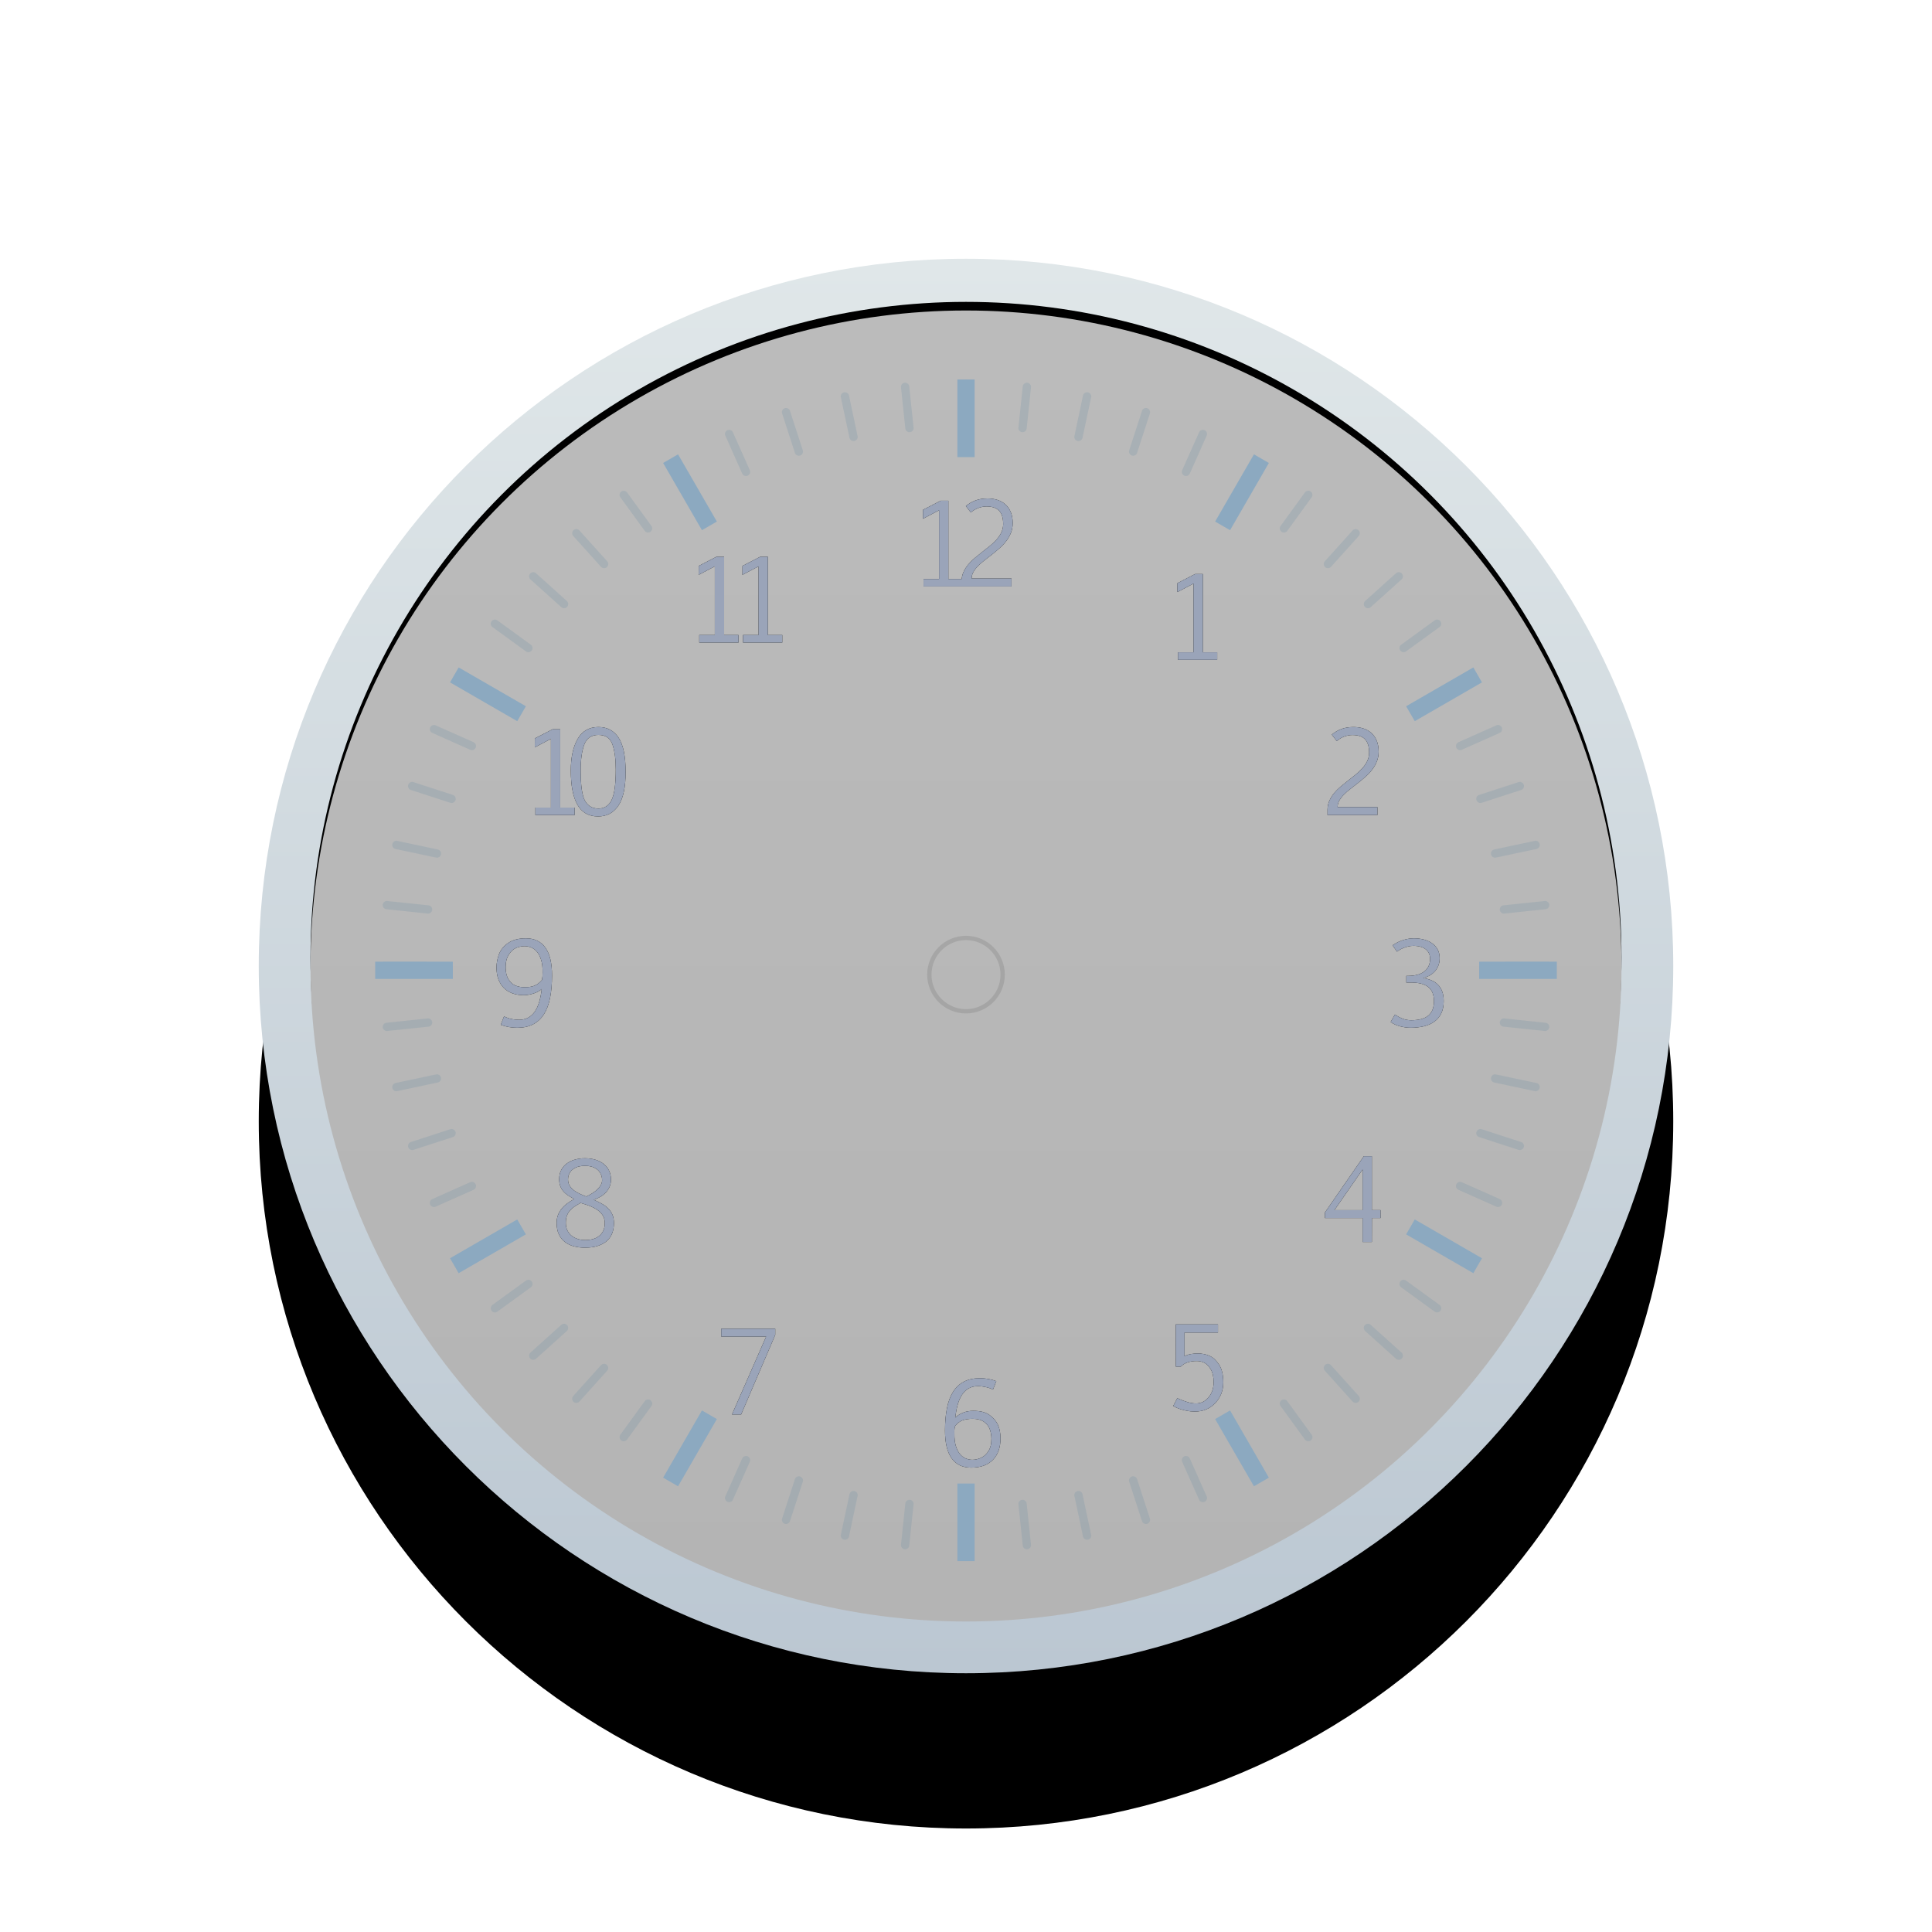 <svg xmlns="http://www.w3.org/2000/svg" xmlns:xlink="http://www.w3.org/1999/xlink" width="224" height="224" viewBox="0 0 224 224">
  <defs>
    <linearGradient id="clock_2-c" x1="50%" x2="50%" y1="0%" y2="100%">
      <stop offset="0%" stop-color="#E0E7E9"/>
      <stop offset="100%" stop-color="#BBC7D2"/>
    </linearGradient>
    <path id="clock_2-b" d="M82,164 C127.287,164 164,127.287 164,82 C164,36.713 127.287,0 82,0 C36.713,0 0,36.713 0,82 C0,127.287 36.713,164 82,164 Z"/>
    <filter id="clock_2-a" width="136.6%" height="137.2%" x="-18.3%" y="-9.8%" filterUnits="objectBoundingBox">
      <feOffset dy="3" in="SourceAlpha" result="shadowOffsetOuter1"/>
      <feGaussianBlur in="shadowOffsetOuter1" result="shadowBlurOuter1" stdDeviation="2"/>
      <feColorMatrix in="shadowBlurOuter1" result="shadowMatrixOuter1" values="0 0 0 0 0   0 0 0 0 0   0 0 0 0 0  0 0 0 0.1 0"/>
      <feOffset dy="15" in="SourceAlpha" result="shadowOffsetOuter2"/>
      <feGaussianBlur in="shadowOffsetOuter2" result="shadowBlurOuter2" stdDeviation="7.5"/>
      <feColorMatrix in="shadowBlurOuter2" result="shadowMatrixOuter2" values="0 0 0 0 0.227   0 0 0 0 0.298   0 0 0 0 0.341  0 0 0 0.1 0"/>
      <feMerge>
        <feMergeNode in="shadowMatrixOuter1"/>
        <feMergeNode in="shadowMatrixOuter2"/>
      </feMerge>
    </filter>
    <linearGradient id="clock_2-f" x1="50%" x2="50%" y1="0%" y2="100%">
      <stop offset="0%" stop-color="#BBB"/>
      <stop offset="100%" stop-color="#B4B4B4"/>
    </linearGradient>
    <circle id="clock_2-e" cx="82" cy="82" r="76"/>
    <filter id="clock_2-d" width="100.7%" height="101.3%" x="-.3%" y="-1%" filterUnits="objectBoundingBox">
      <feOffset dy="-1" in="SourceAlpha" result="shadowOffsetOuter1"/>
      <feColorMatrix in="shadowOffsetOuter1" values="0 0 0 0 0   0 0 0 0 0   0 0 0 0 0  0 0 0 0.1 0"/>
    </filter>
    <polygon id="clock_2-h" points="81.377 21.63 81.377 13.664 79.504 14.648 79.511 13.613 81.567 12.553 82.456 12.553 82.456 21.63 84.125 21.63 84.125 22.5 79.574 22.5 79.574 21.63"/>
    <filter id="clock_2-g" width="424.6%" height="250.8%" x="-162.3%" y="-75.4%" filterUnits="objectBoundingBox">
      <feOffset in="SourceAlpha" result="shadowOffsetOuter1"/>
      <feGaussianBlur in="shadowOffsetOuter1" result="shadowBlurOuter1" stdDeviation="2.5"/>
      <feColorMatrix in="shadowBlurOuter1" values="0 0 0 0 1   0 0 0 0 1   0 0 0 0 1  0 0 0 0.15 0"/>
    </filter>
    <path id="clock_2-j" d="M102.703,40.5 L96.914,40.5 L96.914,39.916 C96.914,39.531 96.983,39.18 97.12,38.862 C97.258,38.545 97.44,38.249 97.666,37.974 C97.893,37.699 98.151,37.439 98.441,37.196 C98.731,36.953 99.026,36.715 99.326,36.482 C99.627,36.249 99.922,36.015 100.212,35.781 C100.502,35.546 100.76,35.299 100.986,35.041 C101.212,34.783 101.394,34.508 101.532,34.216 C101.67,33.924 101.738,33.602 101.738,33.251 C101.738,32.57 101.584,32.061 101.275,31.724 C100.966,31.388 100.475,31.22 99.802,31.22 C99.654,31.22 99.5,31.235 99.339,31.264 C99.178,31.294 99.018,31.338 98.86,31.397 C98.701,31.457 98.548,31.53 98.399,31.616 C98.251,31.703 98.114,31.804 97.987,31.918 L97.409,31.175 C97.727,30.904 98.092,30.69 98.504,30.531 C98.917,30.372 99.392,30.293 99.929,30.293 C100.348,30.293 100.735,30.351 101.091,30.468 C101.446,30.584 101.754,30.761 102.014,30.998 C102.275,31.235 102.478,31.533 102.624,31.893 C102.77,32.252 102.843,32.671 102.843,33.149 C102.843,33.556 102.775,33.929 102.64,34.27 C102.504,34.61 102.324,34.928 102.1,35.222 C101.876,35.516 101.622,35.789 101.338,36.041 C101.055,36.293 100.765,36.535 100.469,36.768 C100.173,37 99.882,37.227 99.596,37.447 C99.31,37.667 99.055,37.889 98.831,38.113 C98.607,38.338 98.426,38.569 98.288,38.808 C98.151,39.047 98.082,39.302 98.082,39.573 L102.703,39.573 L102.703,40.5 Z"/>
    <filter id="clock_2-i" width="353%" height="247%" x="-126.5%" y="-73.5%" filterUnits="objectBoundingBox">
      <feOffset in="SourceAlpha" result="shadowOffsetOuter1"/>
      <feGaussianBlur in="shadowOffsetOuter1" result="shadowBlurOuter1" stdDeviation="2.5"/>
      <feColorMatrix in="shadowBlurOuter1" values="0 0 0 0 1   0 0 0 0 1   0 0 0 0 1  0 0 0 0.15 0"/>
    </filter>
    <path id="clock_2-l" d="M106.052,59.147 L106.217,59.147 C106.615,59.147 106.973,59.106 107.293,59.024 C107.612,58.941 107.884,58.817 108.108,58.652 C108.333,58.487 108.505,58.28 108.626,58.03 C108.746,57.781 108.807,57.491 108.807,57.161 C108.807,56.941 108.766,56.739 108.686,56.554 C108.606,56.37 108.484,56.212 108.321,56.078 C108.158,55.945 107.955,55.842 107.712,55.771 C107.468,55.699 107.186,55.663 106.864,55.663 C106.678,55.663 106.49,55.685 106.299,55.729 C106.109,55.774 105.929,55.829 105.76,55.894 C105.59,55.96 105.437,56.033 105.3,56.113 C105.162,56.194 105.053,56.27 104.973,56.342 L104.458,55.599 C104.581,55.514 104.727,55.425 104.896,55.329 C105.066,55.234 105.255,55.147 105.465,55.069 C105.674,54.991 105.902,54.925 106.147,54.872 C106.392,54.819 106.655,54.793 106.934,54.793 C107.328,54.793 107.704,54.838 108.064,54.929 C108.424,55.02 108.741,55.16 109.016,55.348 C109.291,55.537 109.51,55.776 109.673,56.066 C109.836,56.356 109.917,56.699 109.917,57.097 C109.917,57.431 109.862,57.729 109.752,57.989 C109.642,58.249 109.497,58.474 109.318,58.662 C109.138,58.85 108.934,59.006 108.705,59.128 C108.477,59.251 108.244,59.342 108.007,59.401 C108.35,59.452 108.666,59.538 108.956,59.658 C109.246,59.779 109.497,59.945 109.711,60.157 C109.925,60.368 110.091,60.631 110.209,60.944 C110.328,61.257 110.387,61.634 110.387,62.074 C110.387,62.615 110.295,63.081 110.111,63.47 C109.927,63.86 109.667,64.179 109.33,64.429 C108.994,64.678 108.59,64.862 108.118,64.981 C107.646,65.099 107.122,65.159 106.547,65.159 C106.34,65.159 106.127,65.143 105.909,65.111 C105.691,65.079 105.48,65.035 105.277,64.978 C105.074,64.921 104.883,64.851 104.703,64.768 C104.523,64.686 104.368,64.594 104.236,64.492 L104.731,63.629 C105.057,63.849 105.37,64.014 105.671,64.124 C105.971,64.234 106.285,64.289 106.61,64.289 C107.503,64.289 108.168,64.109 108.604,63.75 C109.039,63.39 109.257,62.831 109.257,62.074 C109.257,61.689 109.199,61.36 109.083,61.087 C108.966,60.814 108.795,60.59 108.569,60.417 C108.342,60.243 108.065,60.117 107.737,60.036 C107.409,59.956 107.034,59.916 106.61,59.916 L106.052,59.916 L106.052,59.147 Z"/>
    <filter id="clock_2-k" width="343.9%" height="244.7%" x="-121.9%" y="-72.4%" filterUnits="objectBoundingBox">
      <feOffset in="SourceAlpha" result="shadowOffsetOuter1"/>
      <feGaussianBlur in="shadowOffsetOuter1" result="shadowBlurOuter1" stdDeviation="2.5"/>
      <feColorMatrix in="shadowBlurOuter1" values="0 0 0 0 1   0 0 0 0 1   0 0 0 0 1  0 0 0 0.15 0"/>
    </filter>
    <path id="clock_2-n" d="M97.714,86.306 L100.983,86.306 L100.983,81.596 L97.714,86.306 Z M100.983,87.22 L96.616,87.22 L96.609,86.585 L101.129,80.053 L102.056,80.053 L102.056,86.299 L103.059,86.299 L103.065,87.22 L102.062,87.22 L102.056,90 L100.983,90 L100.983,87.22 Z"/>
    <filter id="clock_2-m" width="332.4%" height="250.8%" x="-116.2%" y="-75.4%" filterUnits="objectBoundingBox">
      <feOffset in="SourceAlpha" result="shadowOffsetOuter1"/>
      <feGaussianBlur in="shadowOffsetOuter1" result="shadowBlurOuter1" stdDeviation="2.5"/>
      <feColorMatrix in="shadowBlurOuter1" values="0 0 0 0 1   0 0 0 0 1   0 0 0 0 1  0 0 0 0.15 0"/>
    </filter>
    <path id="clock_2-p" d="M84.214,99.553 L84.214,100.499 L80.336,100.499 L80.336,103.241 C80.569,103.118 80.82,103.035 81.091,102.99 C81.362,102.946 81.614,102.924 81.847,102.924 C82.346,102.924 82.801,103.012 83.211,103.187 C83.622,103.363 83.994,103.7 84.329,104.2 C84.663,104.699 84.83,105.393 84.83,106.282 C84.83,107.217 84.521,108.014 83.903,108.672 C83.285,109.33 82.494,109.659 81.529,109.659 C81.225,109.659 80.934,109.632 80.656,109.579 C80.379,109.526 80.13,109.465 79.907,109.395 C79.685,109.325 79.497,109.254 79.343,109.179 C79.188,109.105 79.083,109.047 79.028,109.005 L79.498,108.11 C80.382,108.516 81.098,108.719 81.644,108.719 C82.24,108.719 82.734,108.482 83.126,108.008 C83.517,107.534 83.713,106.948 83.713,106.25 C83.713,105.649 83.606,105.162 83.392,104.79 C83.179,104.418 82.935,104.16 82.662,104.016 C82.389,103.872 82.082,103.8 81.739,103.8 C81.358,103.8 81.011,103.852 80.698,103.955 C80.385,104.059 80.12,104.223 79.904,104.447 L79.327,104.447 L79.32,99.553 L84.214,99.553 Z"/>
    <filter id="clock_2-o" width="358.5%" height="248.4%" x="-129.3%" y="-74.2%" filterUnits="objectBoundingBox">
      <feOffset in="SourceAlpha" result="shadowOffsetOuter1"/>
      <feGaussianBlur in="shadowOffsetOuter1" result="shadowBlurOuter1" stdDeviation="2.5"/>
      <feColorMatrix in="shadowBlurOuter1" values="0 0 0 0 1   0 0 0 0 1   0 0 0 0 1  0 0 0 0.15 0"/>
    </filter>
    <path id="clock_2-r" d="M57.948,112.807 C57.948,112.447 57.889,112.092 57.77,111.741 C57.652,111.389 57.425,111.094 57.091,110.855 C56.757,110.616 56.316,110.497 55.771,110.497 C55.301,110.497 54.904,110.559 54.58,110.684 C54.257,110.809 53.974,111.03 53.733,111.347 C53.708,111.419 53.69,111.493 53.679,111.569 C53.668,111.646 53.661,111.722 53.657,111.798 C53.653,111.874 53.651,111.949 53.654,112.023 C53.656,112.097 53.657,112.164 53.657,112.223 C53.648,112.769 53.701,113.235 53.815,113.62 C53.93,114.005 54.083,114.318 54.276,114.559 C54.468,114.8 54.692,114.976 54.948,115.086 C55.205,115.196 55.47,115.251 55.745,115.251 C56.041,115.251 56.358,115.182 56.694,115.045 C57.031,114.907 57.324,114.655 57.573,114.289 C57.823,113.923 57.948,113.429 57.948,112.807 Z M58.132,107.101 C58.022,107.05 57.898,107 57.76,106.951 C57.623,106.903 57.478,106.861 57.326,106.828 C57.173,106.794 57.019,106.766 56.862,106.745 C56.706,106.724 56.551,106.713 56.399,106.713 C55.993,106.713 55.639,106.795 55.339,106.958 C55.038,107.121 54.782,107.356 54.571,107.662 C54.359,107.969 54.188,108.345 54.057,108.789 C53.925,109.233 53.826,109.758 53.758,110.363 C53.974,110.143 54.262,109.957 54.622,109.805 C54.981,109.652 55.39,109.576 55.847,109.576 C56.634,109.576 57.248,109.729 57.691,110.033 C58.133,110.338 58.462,110.709 58.678,111.147 C58.894,111.585 59.001,112.128 59.001,112.775 C59.001,113.825 58.708,114.651 58.122,115.254 C57.536,115.857 56.693,116.159 55.593,116.159 C54.607,116.159 53.856,115.8 53.339,115.083 C52.823,114.365 52.565,113.294 52.565,111.868 C52.565,110.899 52.64,110.035 52.79,109.278 C52.941,108.52 53.177,107.885 53.501,107.37 C53.825,106.856 54.243,106.465 54.755,106.196 C55.267,105.927 55.885,105.793 56.608,105.793 C56.947,105.793 57.279,105.823 57.605,105.882 C57.931,105.941 58.233,106.026 58.513,106.136 L58.132,107.101 Z"/>
    <filter id="clock_2-q" width="333%" height="244.7%" x="-116.5%" y="-72.4%" filterUnits="objectBoundingBox">
      <feOffset in="SourceAlpha" result="shadowOffsetOuter1"/>
      <feGaussianBlur in="shadowOffsetOuter1" result="shadowBlurOuter1" stdDeviation="2.5"/>
      <feColorMatrix in="shadowBlurOuter1" values="0 0 0 0 1   0 0 0 0 1   0 0 0 0 1  0 0 0 0.15 0"/>
    </filter>
    <polygon id="clock_2-t" points="31.827 100.967 26.622 100.967 26.622 100.053 32.881 100.053 32.881 100.771 28.926 110 27.866 110"/>
    <filter id="clock_2-s" width="339.7%" height="250.8%" x="-119.8%" y="-75.4%" filterUnits="objectBoundingBox">
      <feOffset in="SourceAlpha" result="shadowOffsetOuter1"/>
      <feGaussianBlur in="shadowOffsetOuter1" result="shadowBlurOuter1" stdDeviation="2.5"/>
      <feColorMatrix in="shadowBlurOuter1" values="0 0 0 0 1   0 0 0 0 1   0 0 0 0 1  0 0 0 0.15 0"/>
    </filter>
    <path id="clock_2-v" d="M10.301,85.466 C10.064,85.602 9.842,85.737 9.634,85.873 C9.427,86.008 9.247,86.162 9.095,86.336 C8.942,86.509 8.822,86.709 8.733,86.936 C8.644,87.162 8.6,87.447 8.6,87.79 C8.6,88.103 8.657,88.383 8.771,88.631 C8.885,88.878 9.044,89.087 9.247,89.256 C9.45,89.425 9.69,89.554 9.968,89.643 C10.245,89.732 10.544,89.776 10.866,89.776 C11.183,89.776 11.479,89.737 11.754,89.659 C12.029,89.581 12.269,89.46 12.472,89.297 C12.675,89.134 12.833,88.93 12.948,88.685 C13.062,88.439 13.119,88.151 13.119,87.821 C13.119,87.546 13.075,87.31 12.986,87.114 C12.897,86.917 12.777,86.741 12.627,86.587 C12.477,86.432 12.305,86.297 12.11,86.18 C11.915,86.064 11.713,85.961 11.504,85.873 C11.294,85.784 11.086,85.708 10.878,85.644 C10.671,85.581 10.479,85.521 10.301,85.466 Z M10.967,84.73 C11.251,84.603 11.506,84.464 11.732,84.314 C11.959,84.164 12.151,84.008 12.31,83.848 C12.469,83.687 12.591,83.522 12.678,83.353 C12.765,83.183 12.808,83.014 12.808,82.845 C12.808,82.553 12.753,82.301 12.643,82.089 C12.533,81.878 12.387,81.703 12.205,81.566 C12.023,81.428 11.813,81.327 11.573,81.261 C11.334,81.195 11.084,81.163 10.821,81.163 C10.576,81.163 10.336,81.192 10.101,81.251 C9.866,81.311 9.656,81.405 9.472,81.534 C9.288,81.663 9.14,81.829 9.028,82.032 C8.916,82.235 8.86,82.479 8.86,82.762 C8.86,83.046 8.928,83.291 9.063,83.499 C9.198,83.706 9.37,83.886 9.577,84.038 C9.785,84.19 10.012,84.322 10.26,84.432 C10.507,84.542 10.743,84.641 10.967,84.73 Z M11.843,85.111 C12.199,85.259 12.52,85.416 12.808,85.581 C13.096,85.746 13.341,85.933 13.544,86.142 C13.748,86.352 13.904,86.589 14.014,86.853 C14.124,87.118 14.179,87.434 14.179,87.802 C14.179,88.17 14.136,88.496 14.049,88.78 C13.962,89.063 13.841,89.311 13.684,89.522 C13.528,89.734 13.343,89.912 13.132,90.056 C12.92,90.2 12.691,90.317 12.443,90.408 C12.196,90.499 11.934,90.563 11.659,90.602 C11.384,90.64 11.107,90.659 10.828,90.659 C10.383,90.659 9.962,90.608 9.564,90.506 C9.167,90.405 8.818,90.241 8.517,90.014 C8.217,89.788 7.979,89.493 7.803,89.129 C7.627,88.765 7.54,88.319 7.54,87.79 C7.54,87.447 7.59,87.143 7.692,86.879 C7.793,86.614 7.934,86.371 8.114,86.149 C8.294,85.927 8.509,85.722 8.758,85.536 C9.008,85.35 9.283,85.176 9.583,85.016 C9.304,84.872 9.056,84.727 8.838,84.581 C8.62,84.435 8.437,84.272 8.289,84.092 C8.14,83.912 8.027,83.711 7.949,83.489 C7.871,83.267 7.832,83.008 7.832,82.711 C7.832,82.288 7.917,81.923 8.089,81.616 C8.26,81.31 8.485,81.059 8.765,80.864 C9.044,80.67 9.362,80.526 9.72,80.433 C10.078,80.34 10.445,80.293 10.821,80.293 C11.206,80.293 11.581,80.342 11.945,80.439 C12.309,80.536 12.63,80.685 12.91,80.886 C13.189,81.087 13.413,81.345 13.583,81.658 C13.752,81.971 13.836,82.343 13.836,82.775 C13.836,83.067 13.786,83.335 13.684,83.578 C13.583,83.821 13.442,84.04 13.262,84.235 C13.082,84.43 12.871,84.6 12.627,84.746 C12.384,84.892 12.123,85.014 11.843,85.111 Z"/>
    <filter id="clock_2-u" width="325.9%" height="244.7%" x="-113%" y="-72.4%" filterUnits="objectBoundingBox">
      <feOffset in="SourceAlpha" result="shadowOffsetOuter1"/>
      <feGaussianBlur in="shadowOffsetOuter1" result="shadowBlurOuter1" stdDeviation="2.5"/>
      <feColorMatrix in="shadowBlurOuter1" values="0 0 0 0 1   0 0 0 0 1   0 0 0 0 1  0 0 0 0.15 0"/>
    </filter>
    <path id="clock_2-x" d="M1.625,58.151 C1.625,58.735 1.738,59.205 1.965,59.56 C2.191,59.916 2.464,60.155 2.783,60.277 C3.103,60.4 3.44,60.461 3.796,60.461 C4.126,60.466 4.418,60.437 4.672,60.376 C4.926,60.314 5.153,60.212 5.354,60.068 C5.555,59.924 5.717,59.772 5.84,59.611 C5.891,59.357 5.914,59.065 5.91,58.735 C5.918,58.185 5.865,57.717 5.751,57.332 C5.637,56.947 5.483,56.634 5.291,56.393 C5.098,56.151 4.874,55.976 4.618,55.866 C4.362,55.756 4.096,55.701 3.821,55.701 C3.525,55.701 3.215,55.761 2.891,55.882 C2.568,56.002 2.276,56.255 2.015,56.64 C1.755,57.025 1.625,57.529 1.625,58.151 Z M1.435,63.851 C1.866,64.037 2.226,64.148 2.514,64.184 C2.801,64.22 3.019,64.238 3.167,64.238 C3.574,64.238 3.928,64.157 4.231,63.994 C4.533,63.831 4.79,63.596 5.002,63.289 C5.214,62.983 5.385,62.608 5.516,62.166 C5.647,61.724 5.745,61.223 5.808,60.665 C5.707,60.766 5.577,60.86 5.421,60.947 C5.264,61.034 5.092,61.109 4.904,61.172 C4.715,61.236 4.52,61.287 4.316,61.325 C4.113,61.363 3.917,61.382 3.726,61.382 C3.231,61.382 2.788,61.309 2.396,61.163 C2.005,61.017 1.674,60.806 1.403,60.531 C1.132,60.256 0.925,59.921 0.781,59.525 C0.637,59.129 0.565,58.682 0.565,58.183 C0.565,57.662 0.662,57.145 0.857,56.631 C1.052,56.116 1.408,55.682 1.927,55.326 C2.445,54.971 3.127,54.793 3.974,54.793 C4.964,54.793 5.716,55.152 6.23,55.869 C6.744,56.586 7.001,57.66 7.001,59.09 C7.001,60.064 6.927,60.927 6.779,61.68 C6.631,62.433 6.395,63.067 6.072,63.581 C5.748,64.095 5.33,64.487 4.818,64.756 C4.306,65.024 3.686,65.159 2.958,65.159 C2.619,65.159 2.288,65.129 1.965,65.07 C1.641,65.011 1.339,64.926 1.06,64.816 L1.435,63.851 Z"/>
    <filter id="clock_2-w" width="333%" height="244.7%" x="-116.5%" y="-72.4%" filterUnits="objectBoundingBox">
      <feOffset in="SourceAlpha" result="shadowOffsetOuter1"/>
      <feGaussianBlur in="shadowOffsetOuter1" result="shadowBlurOuter1" stdDeviation="2.5"/>
      <feColorMatrix in="shadowBlurOuter1" values="0 0 0 0 1   0 0 0 0 1   0 0 0 0 1  0 0 0 0.15 0"/>
    </filter>
    <path id="clock_2-z" d="M6.877,39.63 L6.877,31.664 L5.004,32.648 L5.011,31.613 L7.067,30.553 L7.956,30.553 L7.956,39.63 L9.625,39.63 L9.625,40.5 L5.074,40.5 L5.074,39.63 L6.877,39.63 Z M12.388,39.745 C13.073,39.745 13.579,39.418 13.905,38.764 C14.231,38.11 14.394,36.931 14.394,35.225 C14.394,34.044 14.268,33.08 14.016,32.331 C13.764,31.582 13.219,31.207 12.381,31.207 C11.565,31.207 11.017,31.585 10.737,32.34 C10.458,33.095 10.32,34.095 10.325,35.339 C10.325,37.087 10.493,38.258 10.829,38.853 C11.166,39.447 11.685,39.745 12.388,39.745 Z M12.337,40.659 C11.262,40.659 10.468,40.209 9.953,39.31 C9.439,38.411 9.182,37.085 9.182,35.333 C9.182,33.81 9.447,32.589 9.976,31.67 C10.505,30.752 11.309,30.293 12.388,30.293 C13.399,30.293 14.177,30.706 14.72,31.531 C15.264,32.356 15.536,33.685 15.536,35.517 C15.536,37.273 15.257,38.569 14.698,39.405 C14.14,40.241 13.353,40.659 12.337,40.659 Z"/>
    <filter id="clock_2-y" width="242.4%" height="244.7%" x="-71.2%" y="-72.4%" filterUnits="objectBoundingBox">
      <feOffset in="SourceAlpha" result="shadowOffsetOuter1"/>
      <feGaussianBlur in="shadowOffsetOuter1" result="shadowBlurOuter1" stdDeviation="2.5"/>
      <feColorMatrix in="shadowBlurOuter1" values="0 0 0 0 1   0 0 0 0 1   0 0 0 0 1  0 0 0 0.15 0"/>
    </filter>
    <path id="clock_2-B" d="M25.877,19.63 L25.877,11.664 L24.004,12.648 L24.011,11.613 L26.067,10.553 L26.956,10.553 L26.956,19.63 L28.625,19.63 L28.625,20.5 L24.074,20.5 L24.074,19.63 L25.877,19.63 Z M30.95,19.63 L30.95,11.664 L29.077,12.648 L29.083,11.613 L31.14,10.553 L32.029,10.553 L32.029,19.63 L33.698,19.63 L33.698,20.5 L29.147,20.5 L29.147,19.63 L30.95,19.63 Z"/>
    <filter id="clock_2-A" width="254.7%" height="250.8%" x="-77.4%" y="-75.4%" filterUnits="objectBoundingBox">
      <feOffset in="SourceAlpha" result="shadowOffsetOuter1"/>
      <feGaussianBlur in="shadowOffsetOuter1" result="shadowBlurOuter1" stdDeviation="2.5"/>
      <feColorMatrix in="shadowBlurOuter1" values="0 0 0 0 1   0 0 0 0 1   0 0 0 0 1  0 0 0 0.15 0"/>
    </filter>
    <path id="clock_2-D" d="M51.877,13.13 L51.877,5.164 L50.004,6.148 L50.011,5.113 L52.067,4.053 L52.956,4.053 L52.956,13.13 L54.625,13.13 L54.625,14 L50.074,14 L50.074,13.13 L51.877,13.13 Z M60.276,14 L54.487,14 L54.487,13.416 C54.487,13.031 54.556,12.68 54.693,12.362 C54.831,12.045 55.013,11.749 55.239,11.474 C55.465,11.199 55.724,10.939 56.013,10.696 C56.303,10.453 56.598,10.215 56.899,9.982 C57.199,9.749 57.495,9.515 57.784,9.281 C58.074,9.046 58.332,8.799 58.559,8.541 C58.785,8.283 58.967,8.008 59.105,7.716 C59.242,7.424 59.311,7.102 59.311,6.751 C59.311,6.07 59.157,5.561 58.848,5.224 C58.539,4.888 58.048,4.72 57.375,4.72 C57.227,4.72 57.072,4.735 56.912,4.764 C56.751,4.794 56.591,4.838 56.432,4.897 C56.274,4.957 56.12,5.03 55.972,5.116 C55.824,5.203 55.687,5.304 55.56,5.418 L54.982,4.675 C55.299,4.404 55.664,4.19 56.077,4.031 C56.49,3.872 56.965,3.793 57.502,3.793 C57.921,3.793 58.308,3.851 58.664,3.968 C59.019,4.084 59.327,4.261 59.587,4.498 C59.847,4.735 60.051,5.033 60.197,5.393 C60.343,5.752 60.416,6.171 60.416,6.649 C60.416,7.056 60.348,7.429 60.212,7.77 C60.077,8.11 59.897,8.428 59.673,8.722 C59.449,9.016 59.195,9.289 58.911,9.541 C58.628,9.793 58.338,10.035 58.042,10.268 C57.745,10.5 57.454,10.727 57.169,10.947 C56.883,11.167 56.628,11.389 56.404,11.613 C56.18,11.838 55.999,12.069 55.861,12.308 C55.724,12.547 55.655,12.802 55.655,13.073 L60.276,13.073 L60.276,14 Z"/>
    <filter id="clock_2-C" width="244.1%" height="247%" x="-72%" y="-73.5%" filterUnits="objectBoundingBox">
      <feOffset in="SourceAlpha" result="shadowOffsetOuter1"/>
      <feGaussianBlur in="shadowOffsetOuter1" result="shadowBlurOuter1" stdDeviation="2.5"/>
      <feColorMatrix in="shadowBlurOuter1" values="0 0 0 0 1   0 0 0 0 1   0 0 0 0 1  0 0 0 0.15 0"/>
    </filter>
  </defs>
  <g fill="none" fill-rule="evenodd" transform="translate(30 30)">
    <use fill="#000" filter="url(#clock_2-a)" xlink:href="#clock_2-b"/>
    <use fill="url(#clock_2-c)" xlink:href="#clock_2-b"/>
    <use fill="#000" filter="url(#clock_2-d)" xlink:href="#clock_2-e"/>
    <use fill="url(#clock_2-f)" xlink:href="#clock_2-e" style="mix-blend-mode:overlay"/>
    <g fill-rule="nonzero" transform="translate(27 24)">
      <use fill="#000" filter="url(#clock_2-g)" xlink:href="#clock_2-h"/>
      <use fill="#9AA4B9" xlink:href="#clock_2-h"/>
      <use fill="#000" filter="url(#clock_2-i)" xlink:href="#clock_2-j"/>
      <use fill="#9AA4B9" xlink:href="#clock_2-j"/>
      <use fill="#000" filter="url(#clock_2-k)" xlink:href="#clock_2-l"/>
      <use fill="#9AA4B9" xlink:href="#clock_2-l"/>
      <use fill="#000" filter="url(#clock_2-m)" xlink:href="#clock_2-n"/>
      <use fill="#9AA4B9" xlink:href="#clock_2-n"/>
      <use fill="#000" filter="url(#clock_2-o)" xlink:href="#clock_2-p"/>
      <use fill="#9AA4B9" xlink:href="#clock_2-p"/>
      <use fill="#000" filter="url(#clock_2-q)" xlink:href="#clock_2-r"/>
      <use fill="#9AA4B9" xlink:href="#clock_2-r"/>
      <use fill="#000" filter="url(#clock_2-s)" xlink:href="#clock_2-t"/>
      <use fill="#9AA4B9" xlink:href="#clock_2-t"/>
      <use fill="#000" filter="url(#clock_2-u)" xlink:href="#clock_2-v"/>
      <use fill="#9AA4B9" xlink:href="#clock_2-v"/>
      <use fill="#000" filter="url(#clock_2-w)" xlink:href="#clock_2-x"/>
      <use fill="#9AA4B9" xlink:href="#clock_2-x"/>
      <use fill="#000" filter="url(#clock_2-y)" xlink:href="#clock_2-z"/>
      <use fill="#9AA4B9" xlink:href="#clock_2-z"/>
      <use fill="#000" filter="url(#clock_2-A)" xlink:href="#clock_2-B"/>
      <use fill="#9AA4B9" xlink:href="#clock_2-B"/>
      <use fill="#000" filter="url(#clock_2-C)" xlink:href="#clock_2-D"/>
      <use fill="#9AA4B9" xlink:href="#clock_2-D"/>
    </g>
    <path fill="#638AA1" fill-opacity=".2" d="M82,144.231 C82.229,144.231 82.431,144.398 82.473,144.619 L82.481,144.704 L82.481,149.528 C82.481,149.753 82.311,149.951 82.086,149.992 L82,150 L81.916,149.992 C81.723,149.957 81.564,149.805 81.527,149.613 L81.519,149.528 L81.519,144.704 C81.519,144.451 81.735,144.231 82,144.231 Z M75.408,143.889 L75.495,143.891 C75.723,143.914 75.906,144.102 75.925,144.325 L75.924,144.41 L75.419,149.208 C75.396,149.432 75.206,149.611 74.979,149.629 L74.892,149.627 L74.809,149.611 C74.621,149.556 74.479,149.388 74.462,149.193 L74.463,149.108 L74.968,144.31 C74.988,144.114 75.136,143.952 75.325,143.903 L75.408,143.889 Z M88.505,143.891 C88.761,143.864 89.005,144.051 89.032,144.31 L89.032,144.31 L89.537,149.108 C89.563,149.359 89.372,149.6 89.108,149.627 L89.108,149.627 L89.023,149.629 C88.8,149.612 88.605,149.439 88.581,149.208 L88.581,149.208 L88.076,144.41 C88.05,144.159 88.241,143.918 88.505,143.891 Z M68.976,142.861 L69.062,142.872 C69.286,142.919 69.448,143.124 69.444,143.349 L69.434,143.433 L68.43,148.152 C68.384,148.372 68.176,148.531 67.948,148.524 L67.862,148.514 L67.781,148.489 C67.6,148.415 67.476,148.233 67.48,148.037 L67.49,147.952 L68.493,143.233 C68.534,143.041 68.698,142.896 68.891,142.866 L68.976,142.861 Z M95.481,143.152 L95.507,143.233 L96.51,147.952 C96.557,148.172 96.432,148.401 96.221,148.488 L96.138,148.514 L96.054,148.524 C95.858,148.53 95.671,148.414 95.595,148.234 L95.57,148.152 L94.566,143.433 C94.514,143.186 94.679,142.927 94.938,142.872 C95.162,142.824 95.394,142.945 95.481,143.152 Z M62.77,141.186 C62.988,141.256 63.128,141.478 63.1,141.7 L63.081,141.783 L61.59,146.371 C61.52,146.585 61.297,146.721 61.071,146.691 L60.987,146.672 L60.909,146.639 C60.737,146.546 60.632,146.352 60.657,146.158 L60.676,146.074 L62.167,141.486 C62.245,141.246 62.518,141.104 62.77,141.186 Z M101.799,141.408 L101.833,141.486 L103.324,146.074 C103.394,146.288 103.293,146.529 103.093,146.638 L103.013,146.672 L102.931,146.691 C102.737,146.717 102.538,146.622 102.444,146.45 L102.41,146.371 L100.919,141.783 C100.841,141.542 100.977,141.268 101.23,141.186 C101.448,141.115 101.691,141.211 101.799,141.408 Z M56.689,138.851 C56.898,138.944 57.015,139.179 56.963,139.397 L56.936,139.478 L54.973,143.885 C54.882,144.091 54.646,144.203 54.424,144.149 L54.342,144.121 L54.268,144.08 C54.106,143.97 54.023,143.766 54.068,143.575 L54.095,143.494 L56.058,139.087 C56.161,138.856 56.446,138.743 56.689,138.851 Z M107.9,139.013 L107.942,139.087 L109.905,143.494 C109.997,143.7 109.922,143.95 109.734,144.079 L109.658,144.121 L109.578,144.148 C109.388,144.195 109.181,144.121 109.069,143.96 L109.027,143.885 L107.064,139.478 C106.961,139.247 107.068,138.959 107.311,138.851 C107.52,138.758 107.772,138.829 107.9,139.013 Z M50.885,135.894 C51.084,136.009 51.175,136.254 51.101,136.466 L51.065,136.543 L48.652,140.721 C48.54,140.916 48.294,141.002 48.079,140.926 L48,140.89 L47.931,140.841 C47.781,140.714 47.72,140.503 47.784,140.318 L47.82,140.241 L50.233,136.063 C50.359,135.843 50.655,135.761 50.885,135.894 Z M113.718,135.993 L113.767,136.063 L116.18,140.241 C116.293,140.435 116.244,140.692 116.071,140.84 L116,140.89 L115.923,140.925 C115.739,140.991 115.525,140.939 115.397,140.791 L115.348,140.721 L112.935,136.543 C112.808,136.324 112.885,136.027 113.115,135.894 C113.313,135.78 113.571,135.823 113.718,135.993 Z M45.422,132.346 C45.608,132.481 45.673,132.734 45.577,132.937 L45.534,133.011 L42.697,136.914 C42.565,137.096 42.311,137.156 42.105,137.058 L42.031,137.013 L41.967,136.957 C41.832,136.816 41.792,136.6 41.876,136.422 L41.919,136.349 L44.756,132.446 C44.905,132.241 45.208,132.19 45.422,132.346 Z M119.188,132.382 L119.244,132.446 L122.081,136.349 C122.213,136.531 122.192,136.791 122.035,136.956 L121.969,137.013 L121.897,137.057 C121.72,137.141 121.502,137.112 121.359,136.978 L121.303,136.914 L118.466,133.011 C118.317,132.806 118.363,132.502 118.578,132.346 C118.763,132.212 119.024,132.228 119.188,132.382 Z M40.36,128.247 C40.528,128.398 40.567,128.651 40.458,128.842 L40.402,128.919 L37.172,132.505 C37.024,132.669 36.771,132.704 36.578,132.591 L36.499,132.534 L36.435,132.463 C36.323,132.312 36.308,132.102 36.402,131.939 L36.458,131.861 L39.687,128.276 C39.856,128.088 40.163,128.069 40.36,128.247 Z M124.242,128.212 L124.313,128.276 L127.542,131.861 C127.69,132.026 127.699,132.281 127.566,132.462 L127.501,132.534 L127.424,132.59 C127.262,132.685 127.052,132.679 126.899,132.569 L126.828,132.505 L123.598,128.919 C123.429,128.731 123.442,128.425 123.64,128.247 C123.807,128.096 124.063,128.083 124.242,128.212 Z M35.755,123.641 C35.905,123.809 35.918,124.065 35.789,124.243 L35.725,124.314 L32.139,127.542 C31.974,127.69 31.719,127.699 31.538,127.566 L31.466,127.501 L31.41,127.424 C31.314,127.262 31.321,127.052 31.431,126.899 L31.495,126.828 L35.082,123.6 C35.27,123.43 35.577,123.444 35.755,123.641 Z M128.841,123.544 L128.918,123.6 L132.505,126.828 C132.669,126.976 132.704,127.229 132.591,127.422 L132.534,127.501 L132.463,127.565 C132.312,127.677 132.102,127.692 131.939,127.598 L131.861,127.542 L128.275,124.314 C128.087,124.145 128.068,123.838 128.245,123.641 C128.396,123.473 128.65,123.434 128.841,123.544 Z M31.655,118.579 C31.79,118.764 31.773,119.025 31.62,119.189 L31.556,119.245 L27.651,122.081 C27.469,122.213 27.209,122.192 27.044,122.035 L26.987,121.969 L26.943,121.897 C26.858,121.72 26.888,121.502 27.022,121.36 L27.086,121.303 L30.991,118.467 C31.195,118.319 31.499,118.364 31.655,118.579 Z M132.936,118.424 L133.009,118.467 L136.914,121.303 C137.096,121.435 137.156,121.689 137.058,121.895 L137.013,121.969 L136.957,122.033 C136.816,122.168 136.599,122.208 136.422,122.124 L136.349,122.081 L132.444,119.245 C132.239,119.096 132.189,118.793 132.345,118.579 C132.479,118.393 132.733,118.329 132.936,118.424 Z M28.108,113.116 C28.222,113.314 28.178,113.572 28.009,113.719 L27.939,113.768 L23.76,116.18 C23.565,116.293 23.308,116.244 23.16,116.071 L23.11,116 L23.075,115.923 C23.009,115.739 23.061,115.525 23.209,115.397 L23.279,115.348 L27.458,112.936 C27.678,112.809 27.975,112.886 28.108,113.116 Z M136.464,112.9 L136.542,112.936 L140.721,115.348 C140.916,115.46 141.003,115.707 140.926,115.921 L140.89,116 L140.841,116.069 C140.714,116.219 140.503,116.28 140.318,116.216 L140.24,116.18 L136.061,113.768 C135.842,113.641 135.76,113.346 135.892,113.116 C136.007,112.917 136.252,112.826 136.464,112.9 Z M25.151,107.312 C25.244,107.521 25.173,107.773 24.989,107.901 L24.915,107.943 L20.506,109.905 C20.3,109.997 20.05,109.922 19.921,109.734 L19.879,109.658 L19.852,109.578 C19.805,109.388 19.879,109.181 20.041,109.069 L20.115,109.027 L24.524,107.065 C24.755,106.962 25.043,107.069 25.151,107.312 Z M139.396,107.038 L139.476,107.065 L143.885,109.027 C144.091,109.119 144.203,109.354 144.149,109.576 L144.121,109.658 L144.08,109.732 C143.97,109.894 143.766,109.977 143.575,109.932 L143.494,109.905 L139.085,107.943 C138.854,107.84 138.741,107.554 138.849,107.312 C138.943,107.103 139.177,106.986 139.396,107.038 Z M22.816,101.231 C22.887,101.448 22.791,101.692 22.594,101.8 L22.516,101.833 L17.926,103.324 C17.712,103.394 17.471,103.293 17.362,103.093 L17.328,103.013 L17.309,102.931 C17.283,102.737 17.378,102.539 17.55,102.444 L17.629,102.41 L22.219,100.919 C22.459,100.841 22.734,100.978 22.816,101.231 Z M141.698,100.901 L141.781,100.919 L146.371,102.41 C146.585,102.48 146.721,102.703 146.691,102.929 L146.672,103.013 L146.639,103.091 C146.546,103.263 146.352,103.368 146.157,103.343 L146.074,103.324 L141.484,101.833 C141.244,101.755 141.102,101.483 141.184,101.231 C141.254,101.013 141.476,100.873 141.698,100.901 Z M21.13,94.939 C21.178,95.163 21.057,95.395 20.85,95.481 L20.768,95.507 L16.048,96.51 C15.828,96.557 15.599,96.432 15.512,96.221 L15.486,96.138 L15.476,96.054 C15.47,95.858 15.586,95.671 15.767,95.595 L15.848,95.57 L20.569,94.567 C20.816,94.514 21.075,94.679 21.13,94.939 Z M143.347,94.557 L143.431,94.567 L148.152,95.57 C148.372,95.617 148.531,95.824 148.524,96.052 L148.514,96.138 L148.489,96.219 C148.415,96.4 148.233,96.524 148.037,96.52 L147.952,96.51 L143.232,95.507 C142.984,95.454 142.814,95.198 142.87,94.939 C142.911,94.743 143.074,94.594 143.264,94.563 L143.347,94.557 Z M20.111,88.505 C20.135,88.733 19.99,88.951 19.776,89.015 L19.692,89.032 L14.892,89.536 C14.669,89.56 14.454,89.412 14.389,89.193 L14.373,89.108 L14.371,89.023 C14.386,88.828 14.52,88.654 14.708,88.598 L14.792,88.581 L19.592,88.076 C19.843,88.05 20.084,88.241 20.111,88.505 Z M144.323,88.075 L144.408,88.076 L149.208,88.581 C149.432,88.604 149.611,88.794 149.629,89.021 L149.627,89.108 L149.611,89.191 C149.556,89.379 149.388,89.521 149.193,89.537 L149.108,89.536 L144.308,89.032 C144.056,89.006 143.861,88.769 143.889,88.505 C143.909,88.306 144.055,88.141 144.241,88.09 L144.323,88.075 Z M19.298,81.519 C19.551,81.519 19.771,81.735 19.771,82 C19.771,82.229 19.604,82.431 19.383,82.473 L19.298,82.481 L14.472,82.481 C14.247,82.481 14.049,82.311 14.008,82.086 L14,82 L14.008,81.916 C14.043,81.723 14.195,81.564 14.387,81.527 L14.472,81.519 L19.298,81.519 Z M149.528,81.519 C149.753,81.519 149.951,81.689 149.992,81.914 L150,82 L149.992,82.084 C149.957,82.277 149.805,82.436 149.613,82.473 L149.528,82.481 L144.702,82.481 C144.449,82.481 144.229,82.265 144.229,82 C144.229,81.771 144.396,81.569 144.617,81.527 L144.702,81.519 L149.528,81.519 Z M14.807,74.463 L14.892,74.464 L19.692,74.968 C19.944,74.994 20.139,75.231 20.111,75.495 C20.088,75.723 19.9,75.906 19.677,75.925 L19.592,75.924 L14.792,75.419 C14.568,75.396 14.389,75.206 14.371,74.979 L14.373,74.892 L14.389,74.809 C14.436,74.648 14.566,74.521 14.725,74.477 L14.807,74.463 Z M149.611,74.807 L149.627,74.892 L149.629,74.977 C149.614,75.172 149.48,75.346 149.292,75.402 L149.208,75.419 L144.408,75.924 C144.157,75.95 143.916,75.759 143.889,75.495 C143.865,75.267 144.01,75.049 144.224,74.985 L144.308,74.968 L149.108,74.464 C149.331,74.44 149.546,74.588 149.611,74.807 Z M15.963,67.48 L16.048,67.49 L20.768,68.493 C21.016,68.546 21.186,68.802 21.13,69.061 C21.083,69.285 20.877,69.448 20.653,69.443 L20.569,69.433 L15.848,68.43 C15.628,68.383 15.469,68.176 15.476,67.948 L15.486,67.862 L15.511,67.781 C15.575,67.626 15.717,67.513 15.88,67.486 L15.963,67.48 Z M148.488,67.779 L148.514,67.862 L148.524,67.946 C148.53,68.142 148.414,68.329 148.233,68.405 L148.152,68.43 L143.431,69.433 C143.184,69.486 142.925,69.321 142.87,69.061 C142.822,68.837 142.943,68.605 143.15,68.519 L143.232,68.493 L147.952,67.49 C148.172,67.443 148.401,67.568 148.488,67.779 Z M17.843,60.657 L17.926,60.676 L22.516,62.167 C22.756,62.245 22.898,62.517 22.816,62.769 C22.746,62.987 22.524,63.127 22.302,63.099 L22.219,63.081 L17.629,61.59 C17.415,61.52 17.279,61.297 17.309,61.071 L17.328,60.987 L17.361,60.909 C17.454,60.737 17.648,60.632 17.843,60.657 Z M146.638,60.907 L146.672,60.987 L146.691,61.069 C146.717,61.263 146.622,61.461 146.45,61.556 L146.371,61.59 L141.781,63.081 C141.541,63.159 141.266,63.022 141.184,62.769 C141.113,62.552 141.209,62.308 141.406,62.2 L141.484,62.167 L146.074,60.676 C146.288,60.606 146.529,60.707 146.638,60.907 Z M20.425,54.068 L20.506,54.095 L24.915,56.057 C25.146,56.16 25.259,56.446 25.151,56.688 C25.057,56.897 24.823,57.014 24.604,56.962 L24.524,56.935 L20.115,54.973 C19.909,54.881 19.797,54.646 19.851,54.424 L19.879,54.342 L19.92,54.268 C20.03,54.106 20.234,54.023 20.425,54.068 Z M144.079,54.266 L144.121,54.342 L144.148,54.422 C144.195,54.612 144.121,54.819 143.959,54.931 L143.885,54.973 L139.476,56.935 C139.245,57.038 138.957,56.931 138.849,56.688 C138.756,56.479 138.827,56.227 139.011,56.099 L139.085,56.057 L143.494,54.095 C143.7,54.003 143.95,54.078 144.079,54.266 Z M23.682,47.784 L23.76,47.82 L27.939,50.232 C28.158,50.359 28.24,50.654 28.108,50.884 C27.993,51.083 27.748,51.174 27.536,51.1 L27.458,51.064 L23.279,48.652 C23.084,48.54 22.997,48.293 23.074,48.079 L23.11,48 L23.159,47.931 C23.286,47.781 23.497,47.72 23.682,47.784 Z M140.84,47.929 L140.89,48 L140.925,48.077 C140.991,48.261 140.939,48.475 140.791,48.603 L140.721,48.652 L136.542,51.064 C136.322,51.191 136.025,51.114 135.892,50.884 C135.778,50.686 135.822,50.428 135.991,50.281 L136.061,50.232 L140.24,47.82 C140.435,47.707 140.692,47.756 140.84,47.929 Z M136.956,41.965 L137.013,42.031 L137.057,42.103 C137.142,42.28 137.112,42.498 136.978,42.64 L136.914,42.697 L133.009,45.533 C132.805,45.681 132.501,45.636 132.345,45.421 C132.21,45.236 132.227,44.975 132.38,44.811 L132.444,44.755 L136.349,41.919 C136.531,41.787 136.791,41.808 136.956,41.965 Z M27.578,41.876 L27.651,41.919 L31.556,44.755 C31.761,44.904 31.811,45.207 31.655,45.421 C31.521,45.607 31.267,45.671 31.064,45.576 L30.991,45.533 L27.086,42.697 C26.904,42.565 26.844,42.311 26.942,42.105 L26.987,42.031 L27.043,41.967 C27.184,41.832 27.401,41.792 27.578,41.876 Z M132.462,36.434 L132.534,36.499 L132.59,36.576 C132.686,36.738 132.679,36.948 132.569,37.101 L132.505,37.172 L128.918,40.4 C128.73,40.57 128.423,40.556 128.245,40.359 C128.095,40.191 128.082,39.935 128.211,39.757 L128.275,39.686 L131.861,36.458 C132.026,36.31 132.281,36.301 132.462,36.434 Z M32.061,36.402 L32.139,36.458 L35.725,39.686 C35.913,39.855 35.932,40.162 35.755,40.359 C35.604,40.527 35.35,40.566 35.159,40.456 L35.082,40.4 L31.495,37.172 C31.331,37.024 31.296,36.771 31.409,36.578 L31.466,36.499 L31.537,36.435 C31.688,36.323 31.898,36.308 32.061,36.402 Z M127.422,31.409 L127.501,31.466 L127.565,31.537 C127.677,31.688 127.692,31.898 127.598,32.061 L127.542,32.139 L124.313,35.724 C124.144,35.912 123.837,35.931 123.64,35.753 C123.472,35.602 123.433,35.349 123.542,35.158 L123.598,35.081 L126.828,31.495 C126.976,31.331 127.229,31.296 127.422,31.409 Z M37.101,31.431 L37.172,31.495 L40.402,35.081 C40.571,35.269 40.558,35.575 40.36,35.753 C40.193,35.904 39.937,35.917 39.758,35.788 L39.687,35.724 L36.458,32.139 C36.31,31.974 36.301,31.719 36.434,31.538 L36.499,31.466 L36.576,31.41 C36.738,31.315 36.948,31.321 37.101,31.431 Z M42.641,27.022 L42.697,27.086 L45.534,30.989 C45.683,31.194 45.637,31.498 45.422,31.654 C45.237,31.788 44.976,31.772 44.812,31.618 L44.756,31.554 L41.919,27.651 C41.787,27.469 41.808,27.209 41.965,27.044 L42.031,26.987 L42.103,26.943 C42.28,26.859 42.498,26.888 42.641,27.022 Z M121.895,26.942 L121.969,26.987 L122.033,27.043 C122.168,27.184 122.208,27.4 122.124,27.578 L122.081,27.651 L119.244,31.554 C119.095,31.759 118.792,31.81 118.578,31.654 C118.392,31.519 118.327,31.266 118.423,31.063 L118.466,30.989 L121.303,27.086 C121.435,26.904 121.689,26.844 121.895,26.942 Z M48.603,23.209 L48.652,23.279 L51.065,27.457 C51.192,27.676 51.115,27.973 50.885,28.106 C50.687,28.22 50.429,28.177 50.282,28.007 L50.233,27.937 L47.82,23.759 C47.707,23.565 47.756,23.308 47.929,23.16 L48,23.11 L48.077,23.075 C48.261,23.009 48.475,23.061 48.603,23.209 Z M115.921,23.074 L116,23.11 L116.069,23.159 C116.219,23.286 116.28,23.497 116.216,23.682 L116.18,23.759 L113.767,27.937 C113.641,28.157 113.345,28.239 113.115,28.106 C112.916,27.991 112.825,27.746 112.899,27.534 L112.935,27.457 L115.348,23.279 C115.46,23.084 115.706,22.998 115.921,23.074 Z M109.576,19.851 L109.658,19.879 L109.732,19.92 C109.894,20.03 109.977,20.234 109.932,20.425 L109.905,20.506 L107.942,24.913 C107.839,25.144 107.554,25.257 107.311,25.149 C107.102,25.056 106.985,24.821 107.037,24.603 L107.064,24.522 L109.027,20.115 C109.118,19.909 109.354,19.797 109.576,19.851 Z M54.931,20.04 L54.973,20.115 L56.936,24.522 C57.039,24.753 56.932,25.041 56.689,25.149 C56.48,25.242 56.228,25.171 56.1,24.987 L56.058,24.913 L54.095,20.506 C54.003,20.3 54.078,20.05 54.266,19.921 L54.342,19.879 L54.422,19.852 C54.612,19.805 54.819,19.879 54.931,20.04 Z M61.556,17.55 L61.59,17.629 L63.081,22.217 C63.159,22.458 63.023,22.732 62.77,22.814 C62.552,22.885 62.309,22.789 62.201,22.592 L62.167,22.514 L60.676,17.926 C60.606,17.712 60.707,17.471 60.907,17.362 L60.987,17.328 L61.069,17.309 C61.263,17.283 61.462,17.378 61.556,17.55 Z M102.929,17.309 L103.013,17.328 L103.091,17.361 C103.263,17.454 103.368,17.648 103.343,17.842 L103.324,17.926 L101.833,22.514 C101.755,22.754 101.482,22.896 101.23,22.814 C101.012,22.744 100.872,22.522 100.9,22.3 L100.919,22.217 L102.41,17.629 C102.48,17.415 102.703,17.279 102.929,17.309 Z M67.946,15.476 C68.142,15.47 68.329,15.586 68.405,15.766 L68.43,15.848 L69.434,20.567 C69.486,20.814 69.321,21.073 69.062,21.128 C68.838,21.176 68.606,21.055 68.519,20.848 L68.493,20.767 L67.49,16.048 C67.443,15.828 67.568,15.599 67.779,15.512 L67.862,15.486 L67.946,15.476 Z M96.052,15.476 L96.138,15.486 L96.219,15.511 C96.4,15.585 96.524,15.767 96.52,15.963 L96.51,16.048 L95.507,20.767 C95.454,21.014 95.198,21.184 94.938,21.128 C94.714,21.081 94.552,20.876 94.556,20.651 L94.566,20.567 L95.57,15.848 C95.611,15.655 95.775,15.51 95.968,15.481 L96.052,15.476 Z M74.977,14.371 C75.172,14.386 75.346,14.52 75.403,14.708 L75.419,14.792 L75.924,19.59 C75.95,19.841 75.759,20.082 75.495,20.109 C75.267,20.133 75.049,19.988 74.985,19.774 L74.968,19.69 L74.463,14.892 C74.44,14.669 74.588,14.454 74.807,14.389 L74.892,14.373 L74.977,14.371 Z M89.021,14.371 L89.108,14.373 L89.191,14.389 C89.379,14.444 89.521,14.612 89.538,14.807 L89.537,14.892 L89.032,19.69 C89.006,19.942 88.769,20.137 88.505,20.109 C88.277,20.086 88.094,19.898 88.075,19.675 L88.076,19.59 L88.581,14.792 C88.601,14.596 88.749,14.434 88.938,14.385 L89.021,14.371 Z M82,14 L82.084,14.008 C82.277,14.043 82.436,14.195 82.473,14.387 L82.481,14.472 L82.481,19.296 C82.481,19.549 82.265,19.769 82,19.769 C81.771,19.769 81.569,19.602 81.527,19.381 L81.519,19.296 L81.519,14.472 C81.519,14.219 81.735,14 82,14 Z"/>
    <circle cx="82" cy="83" r="4.25" stroke="#000" stroke-opacity=".1" stroke-width=".5"/>
    <path fill="#8CA9C0" d="M83,142 L83,151 L81,151 L81,142 L83,142 Z M112.616,133.529 L117.116,141.323 L115.384,142.323 L110.884,134.529 L112.616,133.529 Z M51.384,133.529 L53.116,134.529 L48.616,142.323 L46.884,141.323 L51.384,133.529 Z M134.029,111.384 L141.823,115.884 L140.823,117.616 L133.029,113.116 L134.029,111.384 Z M29.971,111.384 L30.971,113.116 L23.177,117.616 L22.177,115.884 L29.971,111.384 Z M150.5,81.5 L150.5,83.5 L141.5,83.5 L141.5,81.5 L150.5,81.5 Z M22.5,81.5 L22.5,83.5 L13.5,83.5 L13.5,81.5 L22.5,81.5 Z M140.823,47.384 L141.823,49.116 L134.029,53.616 L133.029,51.884 L140.823,47.384 Z M23.177,47.384 L30.971,51.884 L29.971,53.616 L22.177,49.116 L23.177,47.384 Z M115.384,22.677 L117.116,23.677 L112.616,31.471 L110.884,30.471 L115.384,22.677 Z M48.616,22.677 L53.116,30.471 L51.384,31.471 L46.884,23.677 L48.616,22.677 Z M83,14 L83,23 L81,23 L81,14 L83,14 Z"/>
  </g>
</svg>

